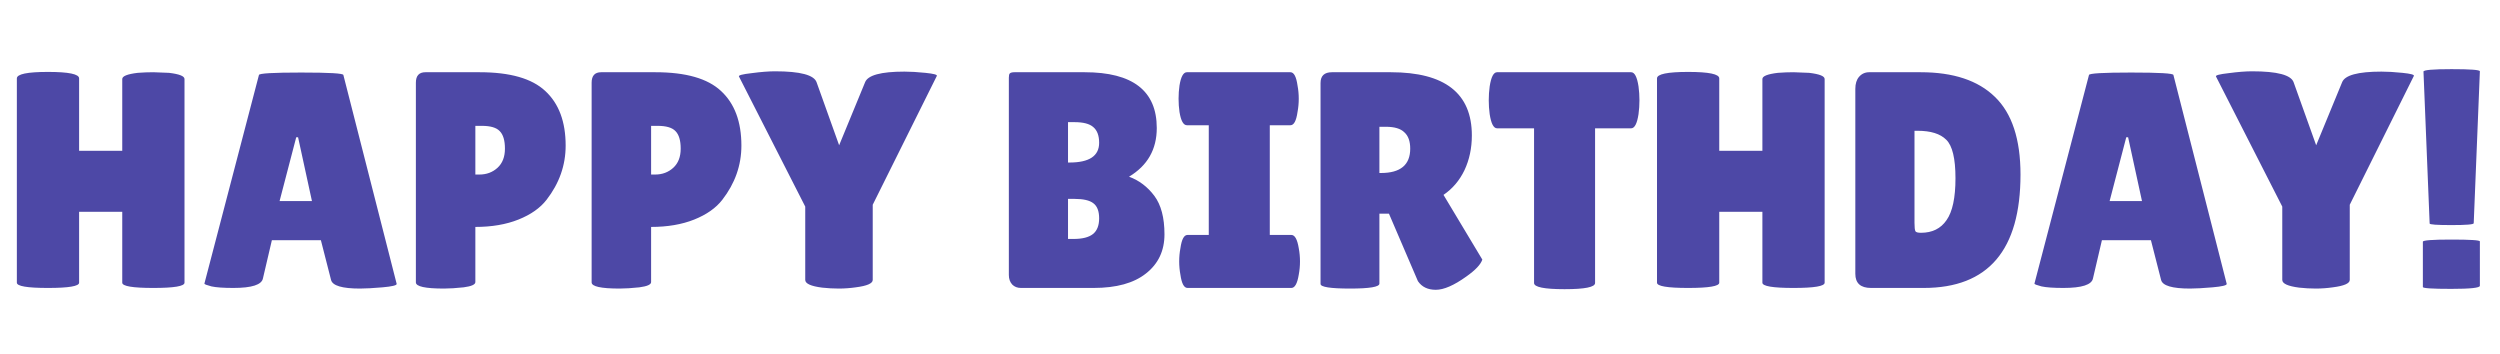 <svg width="649" height="92" viewBox="0 0 649 92" fill="none" xmlns="http://www.w3.org/2000/svg">
<path d="M47.896 73.391C47.896 74.297 45.203 74.751 39.816 74.751C34.429 74.751 31.736 74.297 31.736 73.391V54.991H20.536V73.391C20.536 74.297 17.843 74.751 12.456 74.751C7.069 74.751 4.376 74.297 4.376 73.391V20.351C4.376 19.231 7.069 18.671 12.456 18.671C17.843 18.671 20.536 19.231 20.536 20.351V39.151H31.736V20.511C31.736 19.764 33.069 19.231 35.736 18.911C37.123 18.804 38.483 18.751 39.816 18.751L43.896 18.911C46.563 19.231 47.896 19.764 47.896 20.511V73.391ZM93.46 74.911C88.82 74.911 86.314 74.164 85.94 72.671L83.3 62.351H70.58L68.26 72.271C67.94 73.924 65.38 74.751 60.58 74.751C58.02 74.751 56.127 74.617 54.9 74.351C53.674 74.031 53.06 73.791 53.06 73.631L67.22 19.471C67.22 19.044 70.874 18.831 78.18 18.831C85.487 18.831 89.14 19.044 89.14 19.471L102.98 73.711C102.98 74.084 101.754 74.377 99.3 74.591C96.847 74.804 94.9 74.911 93.46 74.911ZM72.58 52.191H80.98L77.38 35.631H76.9L72.58 52.191ZM115.242 74.911C110.389 74.911 107.962 74.377 107.962 73.311V21.471C107.962 19.657 108.789 18.751 110.442 18.751H124.522C132.416 18.751 138.096 20.377 141.562 23.631C145.082 26.884 146.842 31.604 146.842 37.791C146.842 42.911 145.189 47.604 141.882 51.871C140.229 54.004 137.802 55.711 134.602 56.991C131.402 58.271 127.669 58.911 123.402 58.911V73.231C123.402 73.871 122.389 74.324 120.362 74.591C118.389 74.804 116.682 74.911 115.242 74.911ZM123.402 32.671V45.311H124.442C126.309 45.311 127.882 44.724 129.162 43.551C130.442 42.377 131.082 40.724 131.082 38.591C131.082 36.457 130.629 34.937 129.722 34.031C128.869 33.124 127.322 32.671 125.082 32.671H123.402ZM160.867 74.911C156.014 74.911 153.587 74.377 153.587 73.311V21.471C153.587 19.657 154.414 18.751 156.067 18.751H170.147C178.041 18.751 183.721 20.377 187.187 23.631C190.707 26.884 192.467 31.604 192.467 37.791C192.467 42.911 190.814 47.604 187.507 51.871C185.854 54.004 183.427 55.711 180.227 56.991C177.027 58.271 173.294 58.911 169.027 58.911V73.231C169.027 73.871 168.014 74.324 165.987 74.591C164.014 74.804 162.307 74.911 160.867 74.911ZM169.027 32.671V45.311H170.067C171.934 45.311 173.507 44.724 174.787 43.551C176.067 42.377 176.707 40.724 176.707 38.591C176.707 36.457 176.254 34.937 175.347 34.031C174.494 33.124 172.947 32.671 170.707 32.671H169.027ZM224.56 21.391C225.253 19.524 228.666 18.591 234.8 18.591C236.346 18.591 238.16 18.697 240.24 18.911C242.373 19.124 243.36 19.391 243.2 19.711L226.56 53.151V72.671C226.56 73.577 225.093 74.217 222.16 74.591C220.666 74.804 219.2 74.911 217.76 74.911C216.32 74.911 214.88 74.831 213.44 74.671C210.506 74.297 209.04 73.631 209.04 72.671V53.631L191.84 19.871C191.626 19.551 192.72 19.257 195.12 18.991C197.52 18.671 199.546 18.511 201.2 18.511C207.76 18.511 211.36 19.471 212 21.391L217.84 37.711L224.56 21.391ZM300.297 33.231C300.297 38.777 297.897 42.991 293.097 45.871C295.71 46.831 297.897 48.484 299.657 50.831C301.417 53.177 302.297 56.511 302.297 60.831C302.297 65.097 300.697 68.484 297.497 70.991C294.35 73.497 289.817 74.751 283.897 74.751H265.017C264.11 74.751 263.363 74.457 262.777 73.871C262.19 73.231 261.897 72.404 261.897 71.391V20.191C261.897 19.604 261.977 19.231 262.137 19.071C262.35 18.857 262.75 18.751 263.337 18.751H281.577C294.057 18.751 300.297 23.577 300.297 33.231ZM277.257 31.711V42.191H277.657C282.777 42.191 285.337 40.484 285.337 37.071C285.337 35.204 284.83 33.844 283.817 32.991C282.857 32.137 281.23 31.711 278.937 31.711H277.257ZM277.257 51.631V62.031H278.697C280.99 62.031 282.67 61.604 283.737 60.751C284.803 59.897 285.337 58.537 285.337 56.671C285.337 54.804 284.83 53.497 283.817 52.751C282.857 52.004 281.23 51.631 278.937 51.631H277.257ZM313.797 60.991V32.511H308.117C307.21 32.511 306.57 31.364 306.197 29.071C306.037 27.951 305.957 26.804 305.957 25.631C305.957 24.457 306.037 23.311 306.197 22.191C306.57 19.897 307.21 18.751 308.117 18.751H334.997C335.903 18.751 336.517 19.897 336.837 22.191C337.05 23.311 337.157 24.457 337.157 25.631C337.157 26.804 337.05 27.951 336.837 29.071C336.517 31.364 335.903 32.511 334.997 32.511H329.637V60.991H335.237C336.143 60.991 336.783 62.137 337.157 64.431C337.37 65.551 337.477 66.697 337.477 67.871C337.477 69.044 337.37 70.191 337.157 71.311C336.783 73.604 336.143 74.751 335.237 74.751H308.277C307.37 74.751 306.757 73.604 306.437 71.311C306.223 70.191 306.117 69.044 306.117 67.871C306.117 66.697 306.223 65.551 306.437 64.431C306.757 62.137 307.37 60.991 308.277 60.991H313.797ZM358.093 73.631C358.093 74.484 355.56 74.911 350.493 74.911C345.373 74.911 342.813 74.511 342.813 73.711V21.551C342.813 19.684 343.8 18.751 345.773 18.751H361.053C375.08 18.751 382.093 24.217 382.093 35.151C382.093 38.457 381.453 41.471 380.173 44.191C378.893 46.857 377.08 48.991 374.733 50.591L384.813 67.391C384.387 68.671 383 70.137 380.653 71.791C377.453 74.084 374.813 75.231 372.733 75.231C370.653 75.231 369.107 74.484 368.093 72.991L360.573 55.471H358.093V73.631ZM358.093 32.911V44.911H358.493C363.56 44.911 366.093 42.804 366.093 38.591C366.093 36.671 365.587 35.257 364.573 34.351C363.613 33.391 362.013 32.911 359.773 32.911H358.093ZM414.081 73.471C414.081 74.537 411.441 75.071 406.161 75.071C400.881 75.071 398.241 74.537 398.241 73.471V33.311H388.641C387.734 33.311 387.094 32.084 386.721 29.631C386.561 28.457 386.481 27.257 386.481 26.031C386.481 24.804 386.561 23.604 386.721 22.431C387.094 19.977 387.734 18.751 388.641 18.751H423.441C424.348 18.751 424.988 19.977 425.361 22.431C425.521 23.604 425.601 24.804 425.601 26.031C425.601 27.257 425.521 28.457 425.361 29.631C424.988 32.084 424.348 33.311 423.441 33.311H414.081V73.471ZM473.677 73.391C473.677 74.297 470.984 74.751 465.597 74.751C460.211 74.751 457.517 74.297 457.517 73.391V54.991H446.317V73.391C446.317 74.297 443.624 74.751 438.237 74.751C432.851 74.751 430.157 74.297 430.157 73.391V20.351C430.157 19.231 432.851 18.671 438.237 18.671C443.624 18.671 446.317 19.231 446.317 20.351V39.151H457.517V20.511C457.517 19.764 458.851 19.231 461.517 18.911C462.904 18.804 464.264 18.751 465.597 18.751L469.677 18.911C472.344 19.231 473.677 19.764 473.677 20.511V73.391ZM481.642 71.071V23.071C481.642 21.737 481.962 20.697 482.602 19.951C483.295 19.151 484.175 18.751 485.242 18.751H498.602C507.082 18.751 513.508 20.884 517.882 25.151C522.308 29.417 524.522 36.137 524.522 45.311C524.522 64.937 516.148 74.751 499.402 74.751H485.722C483.002 74.751 481.642 73.524 481.642 71.071ZM497.002 33.951V57.871C497.002 58.991 497.082 59.711 497.242 60.031C497.402 60.297 497.882 60.431 498.682 60.431C501.615 60.431 503.828 59.337 505.322 57.151C506.868 54.964 507.642 51.337 507.642 46.271C507.642 41.151 506.842 37.817 505.242 36.271C503.695 34.724 501.215 33.951 497.802 33.951H497.002ZM568.538 74.911C563.898 74.911 561.392 74.164 561.018 72.671L558.378 62.351H545.658L543.338 72.271C543.018 73.924 540.458 74.751 535.658 74.751C533.098 74.751 531.205 74.617 529.978 74.351C528.752 74.031 528.138 73.791 528.138 73.631L542.298 19.471C542.298 19.044 545.952 18.831 553.258 18.831C560.565 18.831 564.218 19.044 564.218 19.471L578.058 73.711C578.058 74.084 576.832 74.377 574.378 74.591C571.925 74.804 569.978 74.911 568.538 74.911ZM547.658 52.191H556.058L552.458 35.631H551.978L547.658 52.191ZM607.997 21.391C608.69 19.524 612.104 18.591 618.237 18.591C619.784 18.591 621.597 18.697 623.677 18.911C625.81 19.124 626.797 19.391 626.637 19.711L609.997 53.151V72.671C609.997 73.577 608.53 74.217 605.597 74.591C604.104 74.804 602.637 74.911 601.197 74.911C599.757 74.911 598.317 74.831 596.877 74.671C593.944 74.297 592.477 73.631 592.477 72.671V53.631L575.277 19.871C575.064 19.551 576.157 19.257 578.557 18.991C580.957 18.671 582.984 18.511 584.637 18.511C591.197 18.511 594.797 19.471 595.437 21.391L601.277 37.711L607.997 21.391ZM642.176 57.951C642.176 58.271 640.256 58.431 636.416 58.431C632.629 58.431 630.736 58.297 630.736 58.031L629.136 18.591C629.136 18.164 631.563 17.951 636.416 17.951C641.323 17.951 643.776 18.137 643.776 18.511L642.176 57.951ZM628.976 62.751C628.976 62.377 631.429 62.191 636.336 62.191C641.296 62.191 643.776 62.351 643.776 62.671V74.191C643.776 74.724 641.296 74.991 636.336 74.991C631.429 74.991 628.976 74.831 628.976 74.511V62.751Z" fill="#4D48A6"/>
</svg>
